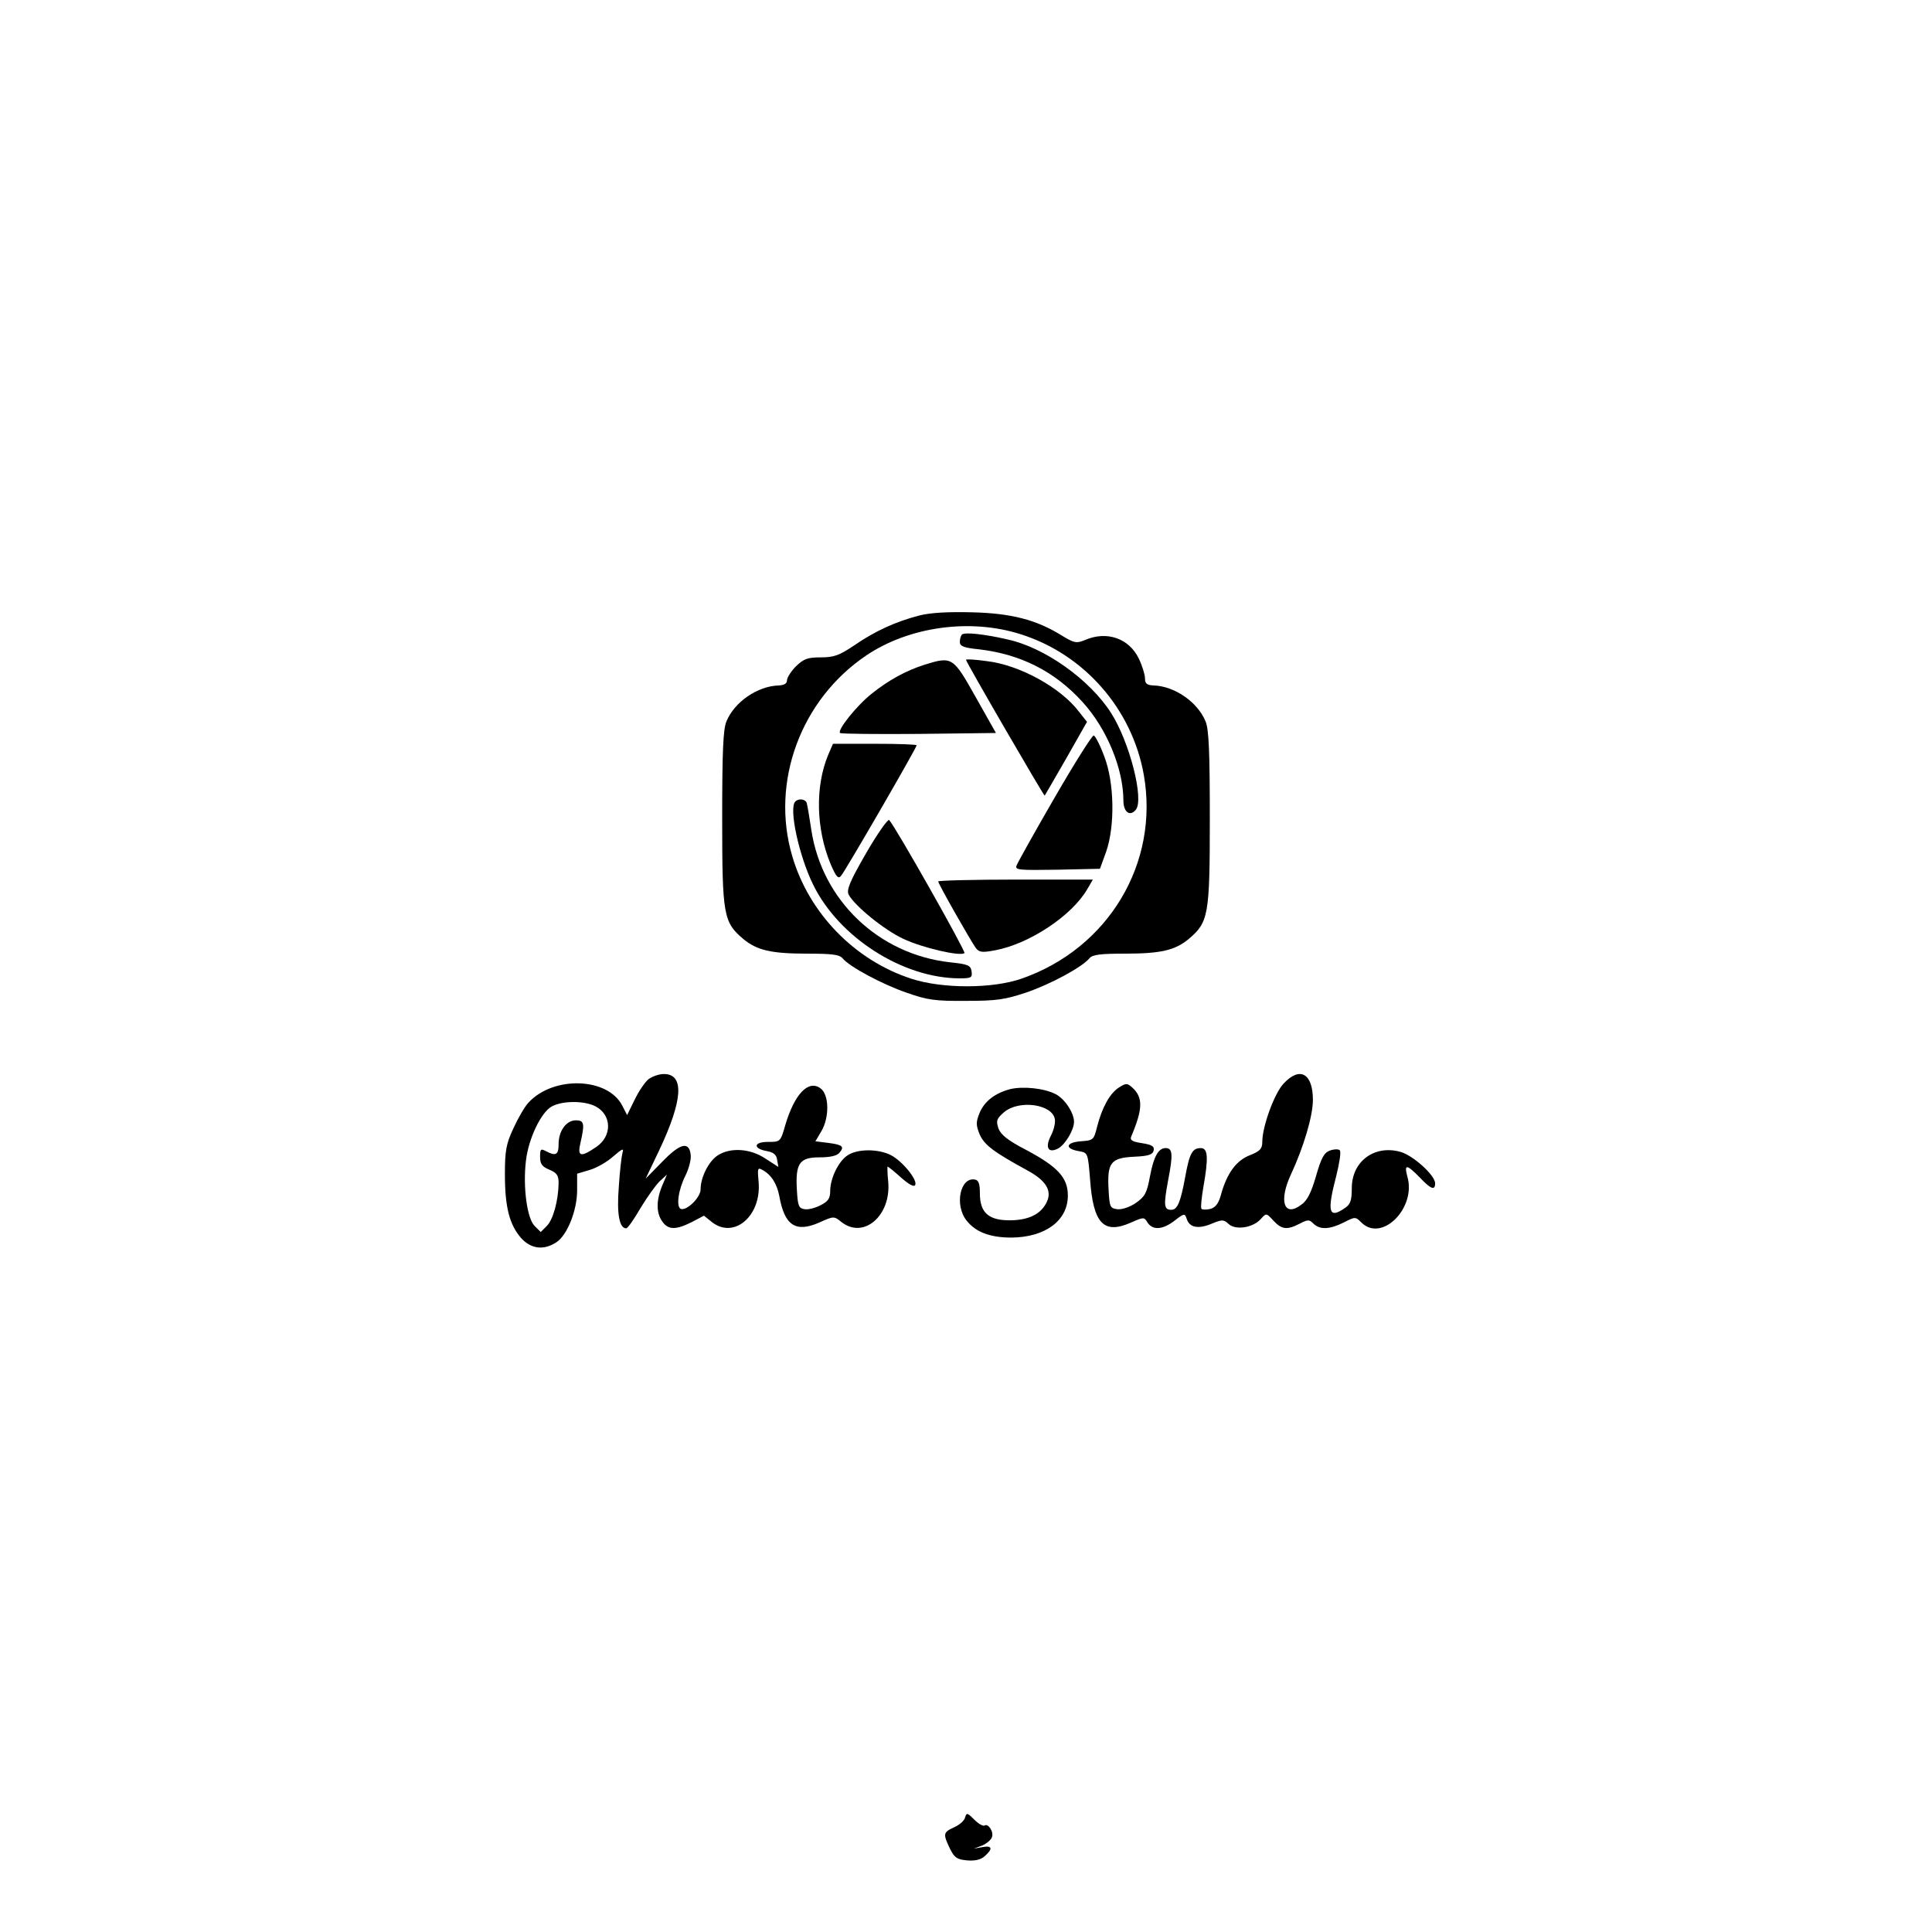 <?xml version="1.0" standalone="no"?>
<!DOCTYPE svg PUBLIC "-//W3C//DTD SVG 20010904//EN"
 "http://www.w3.org/TR/2001/REC-SVG-20010904/DTD/svg10.dtd">
<svg version="1.0" xmlns="http://www.w3.org/2000/svg"
 width="626pt" height="626pt" viewBox="0 0 626 626"
 preserveAspectRatio="xMidYMid meet">
<g transform="translate(0,626) scale(0.1,-0.1)"
fill="#000000" stroke="none">
<path d="M2980 4266 c-78 -20 -145 -51 -212 -97 -49 -33 -66 -39 -109 -39 -43
0 -55 -5 -80 -29 -16 -16 -29 -37 -29 -45 0 -11 -9 -16 -27 -17 -68 -2 -143
-53 -169 -116 -11 -25 -14 -99 -14 -315 0 -315 4 -336 69 -391 44 -36 89 -47
207 -47 79 0 104 -3 114 -15 23 -28 130 -85 209 -112 65 -23 92 -27 191 -26
99 0 126 4 195 27 79 27 181 82 205 111 10 12 36 15 114 15 118 0 163 11 207
47 65 55 69 76 69 391 0 216 -3 290 -14 315 -26 63 -101 114 -168 116 -22 1
-28 6 -28 23 0 12 -9 41 -20 64 -32 66 -104 91 -175 60 -27 -11 -34 -10 -75
15 -82 51 -164 72 -290 75 -76 2 -134 -1 -170 -10z m327 -61 c206 -65 361
-242 399 -455 51 -286 -114 -563 -396 -661 -95 -33 -257 -33 -358 0 -183 60
-331 212 -385 397 -71 241 28 508 241 651 139 93 336 120 499 68z"/>
<path d="M3117 4204 c-4 -4 -7 -15 -7 -24 0 -14 13 -19 63 -24 134 -16 244
-71 334 -170 79 -86 133 -217 133 -320 0 -37 21 -53 40 -30 28 33 -20 220 -80
314 -69 108 -215 212 -335 238 -78 18 -139 24 -148 16z"/>
<path d="M3130 4122 c0 -7 253 -443 255 -440 1 2 33 56 70 121 l67 118 -26 33
c-59 78 -193 152 -300 164 -36 5 -66 7 -66 4z"/>
<path d="M2995 4106 c-59 -19 -115 -49 -171 -94 -48 -38 -112 -118 -102 -127
3 -3 118 -4 255 -3 l250 3 -66 117 c-73 130 -76 132 -166 104z"/>
<path d="M3418 3677 c-65 -112 -120 -211 -124 -221 -6 -15 5 -16 132 -14 l138
3 20 55 c29 83 27 224 -6 309 -13 36 -29 66 -34 68 -5 1 -62 -89 -126 -200z"/>
<path d="M2683 3813 c-42 -102 -39 -238 8 -352 18 -42 25 -50 34 -39 13 14
245 415 245 423 0 3 -61 5 -136 5 l-135 0 -16 -37z"/>
<path d="M2577 3663 c-22 -21 12 -177 58 -270 84 -171 290 -302 473 -303 39 0
43 2 40 23 -3 19 -11 23 -70 29 -231 26 -414 200 -449 428 -6 41 -13 81 -15
88 -4 13 -26 16 -37 5z"/>
<path d="M2806 3495 c-53 -92 -64 -119 -56 -134 19 -36 116 -115 177 -143 61
-29 186 -58 198 -46 5 5 -225 412 -244 431 -4 4 -38 -44 -75 -108z"/>
<path d="M3040 3404 c0 -8 106 -194 122 -216 11 -14 21 -15 63 -7 111 21 248
112 298 198 l18 31 -250 0 c-138 0 -251 -3 -251 -6z"/>
<path d="M2101 2763 c-12 -10 -32 -40 -45 -67 l-24 -49 -16 31 c-47 91 -222
97 -303 10 -12 -12 -34 -50 -49 -83 -24 -51 -28 -73 -28 -150 0 -107 15 -164
53 -207 32 -35 73 -40 114 -13 35 23 67 103 67 168 l0 54 40 12 c22 6 57 26
77 44 29 25 35 28 30 12 -3 -11 -9 -61 -12 -111 -7 -88 2 -134 24 -134 5 0 25
29 46 65 21 35 49 74 62 87 l24 22 -16 -37 c-19 -47 -19 -87 1 -115 19 -27 43
-28 95 -2 l40 21 26 -21 c72 -56 161 21 151 131 -4 42 -3 47 11 39 29 -15 48
-44 56 -85 17 -96 53 -120 130 -86 47 21 47 21 72 1 72 -56 161 22 151 131 -3
27 -3 49 -2 49 2 0 22 -16 43 -35 25 -22 42 -32 46 -25 10 15 -40 77 -78 97
-41 21 -108 21 -140 0 -30 -19 -57 -75 -57 -116 0 -24 -7 -34 -31 -46 -17 -9
-40 -15 -52 -13 -19 3 -22 10 -25 63 -5 86 9 105 73 105 35 0 57 5 65 15 17
20 10 26 -38 32 l-40 5 19 32 c27 45 26 120 -3 140 -39 28 -84 -19 -114 -121
-15 -53 -16 -53 -56 -53 -47 0 -49 -22 -2 -30 21 -4 30 -12 32 -28 l4 -23 -42
27 c-49 33 -114 37 -155 10 -29 -19 -55 -71 -55 -110 0 -26 -45 -70 -64 -63
-16 6 -8 63 15 108 11 22 19 53 17 67 -5 45 -34 38 -92 -22 l-54 -55 44 92
c77 163 82 247 15 247 -16 0 -38 -8 -50 -17z m-171 -88 c53 -28 54 -97 1 -132
-50 -34 -61 -31 -50 15 14 61 12 72 -15 72 -31 0 -56 -34 -56 -77 0 -35 -9
-40 -41 -23 -17 9 -19 7 -19 -18 0 -23 6 -32 30 -42 24 -10 30 -18 30 -44 -1
-57 -18 -118 -38 -138 l-20 -20 -20 20 c-24 24 -38 125 -28 210 8 72 49 158
84 177 35 19 106 19 142 0z"/>
<path d="M4159 2749 c-30 -32 -69 -139 -69 -189 0 -22 -7 -30 -40 -43 -44 -17
-74 -58 -93 -125 -8 -31 -18 -44 -35 -49 -12 -3 -25 -3 -29 0 -3 3 0 35 6 70
17 96 15 127 -8 127 -28 0 -37 -17 -51 -95 -15 -81 -25 -105 -45 -105 -24 0
-25 15 -10 96 16 83 15 104 -8 104 -24 0 -39 -28 -51 -92 -10 -54 -16 -65 -46
-86 -19 -13 -45 -22 -60 -20 -23 3 -25 7 -28 63 -5 88 7 103 82 107 48 2 61 7
64 20 3 14 -6 19 -38 24 -33 5 -40 10 -34 23 37 88 38 125 3 157 -17 15 -20
15 -44 0 -29 -19 -54 -64 -70 -126 -11 -44 -12 -45 -54 -48 -48 -4 -52 -24 -5
-32 29 -5 29 -6 36 -91 10 -143 44 -179 131 -141 43 19 44 19 55 1 17 -26 49
-24 88 6 31 24 33 24 39 6 9 -29 38 -34 81 -16 34 14 39 14 55 -1 23 -21 79
-12 104 16 18 20 18 20 41 -5 27 -29 44 -31 85 -10 27 14 31 14 45 0 21 -20
52 -19 98 4 37 19 38 19 57 0 66 -66 179 47 149 149 -11 41 -2 40 40 -3 37
-39 50 -43 50 -19 0 26 -72 91 -113 102 -84 23 -157 -31 -157 -118 0 -39 -4
-52 -22 -64 -53 -37 -59 -13 -28 105 10 41 16 77 11 82 -4 4 -18 4 -32 -1 -19
-7 -28 -24 -45 -83 -15 -52 -28 -79 -47 -92 -56 -43 -75 10 -34 98 41 88 71
189 71 241 0 86 -42 110 -95 53z"/>
<path d="M3273 2731 c-49 -13 -83 -39 -99 -77 -12 -30 -12 -39 0 -69 15 -35
46 -58 156 -118 59 -32 79 -65 62 -101 -18 -39 -57 -59 -117 -60 -71 -1 -100
24 -100 87 0 31 -4 43 -16 45 -48 9 -67 -83 -27 -133 29 -37 76 -55 145 -55
110 1 183 55 183 136 0 58 -32 93 -135 148 -60 31 -82 49 -90 70 -8 25 -6 31
18 52 49 42 158 26 165 -23 2 -12 -4 -36 -13 -53 -20 -39 -8 -58 24 -41 23 13
51 60 51 86 0 29 -30 75 -60 90 -37 19 -105 26 -147 16z"/>
<path d="M3127 371 c-2 -10 -18 -24 -36 -32 -35 -16 -36 -21 -13 -69 15 -30
23 -35 56 -38 25 -2 44 2 57 14 27 24 24 35 -8 29 l-28 -5 27 10 c14 6 29 18
32 27 7 17 -12 46 -24 38 -5 -3 -20 6 -33 19 -23 23 -25 23 -30 7z"/>
</g>
</svg>
